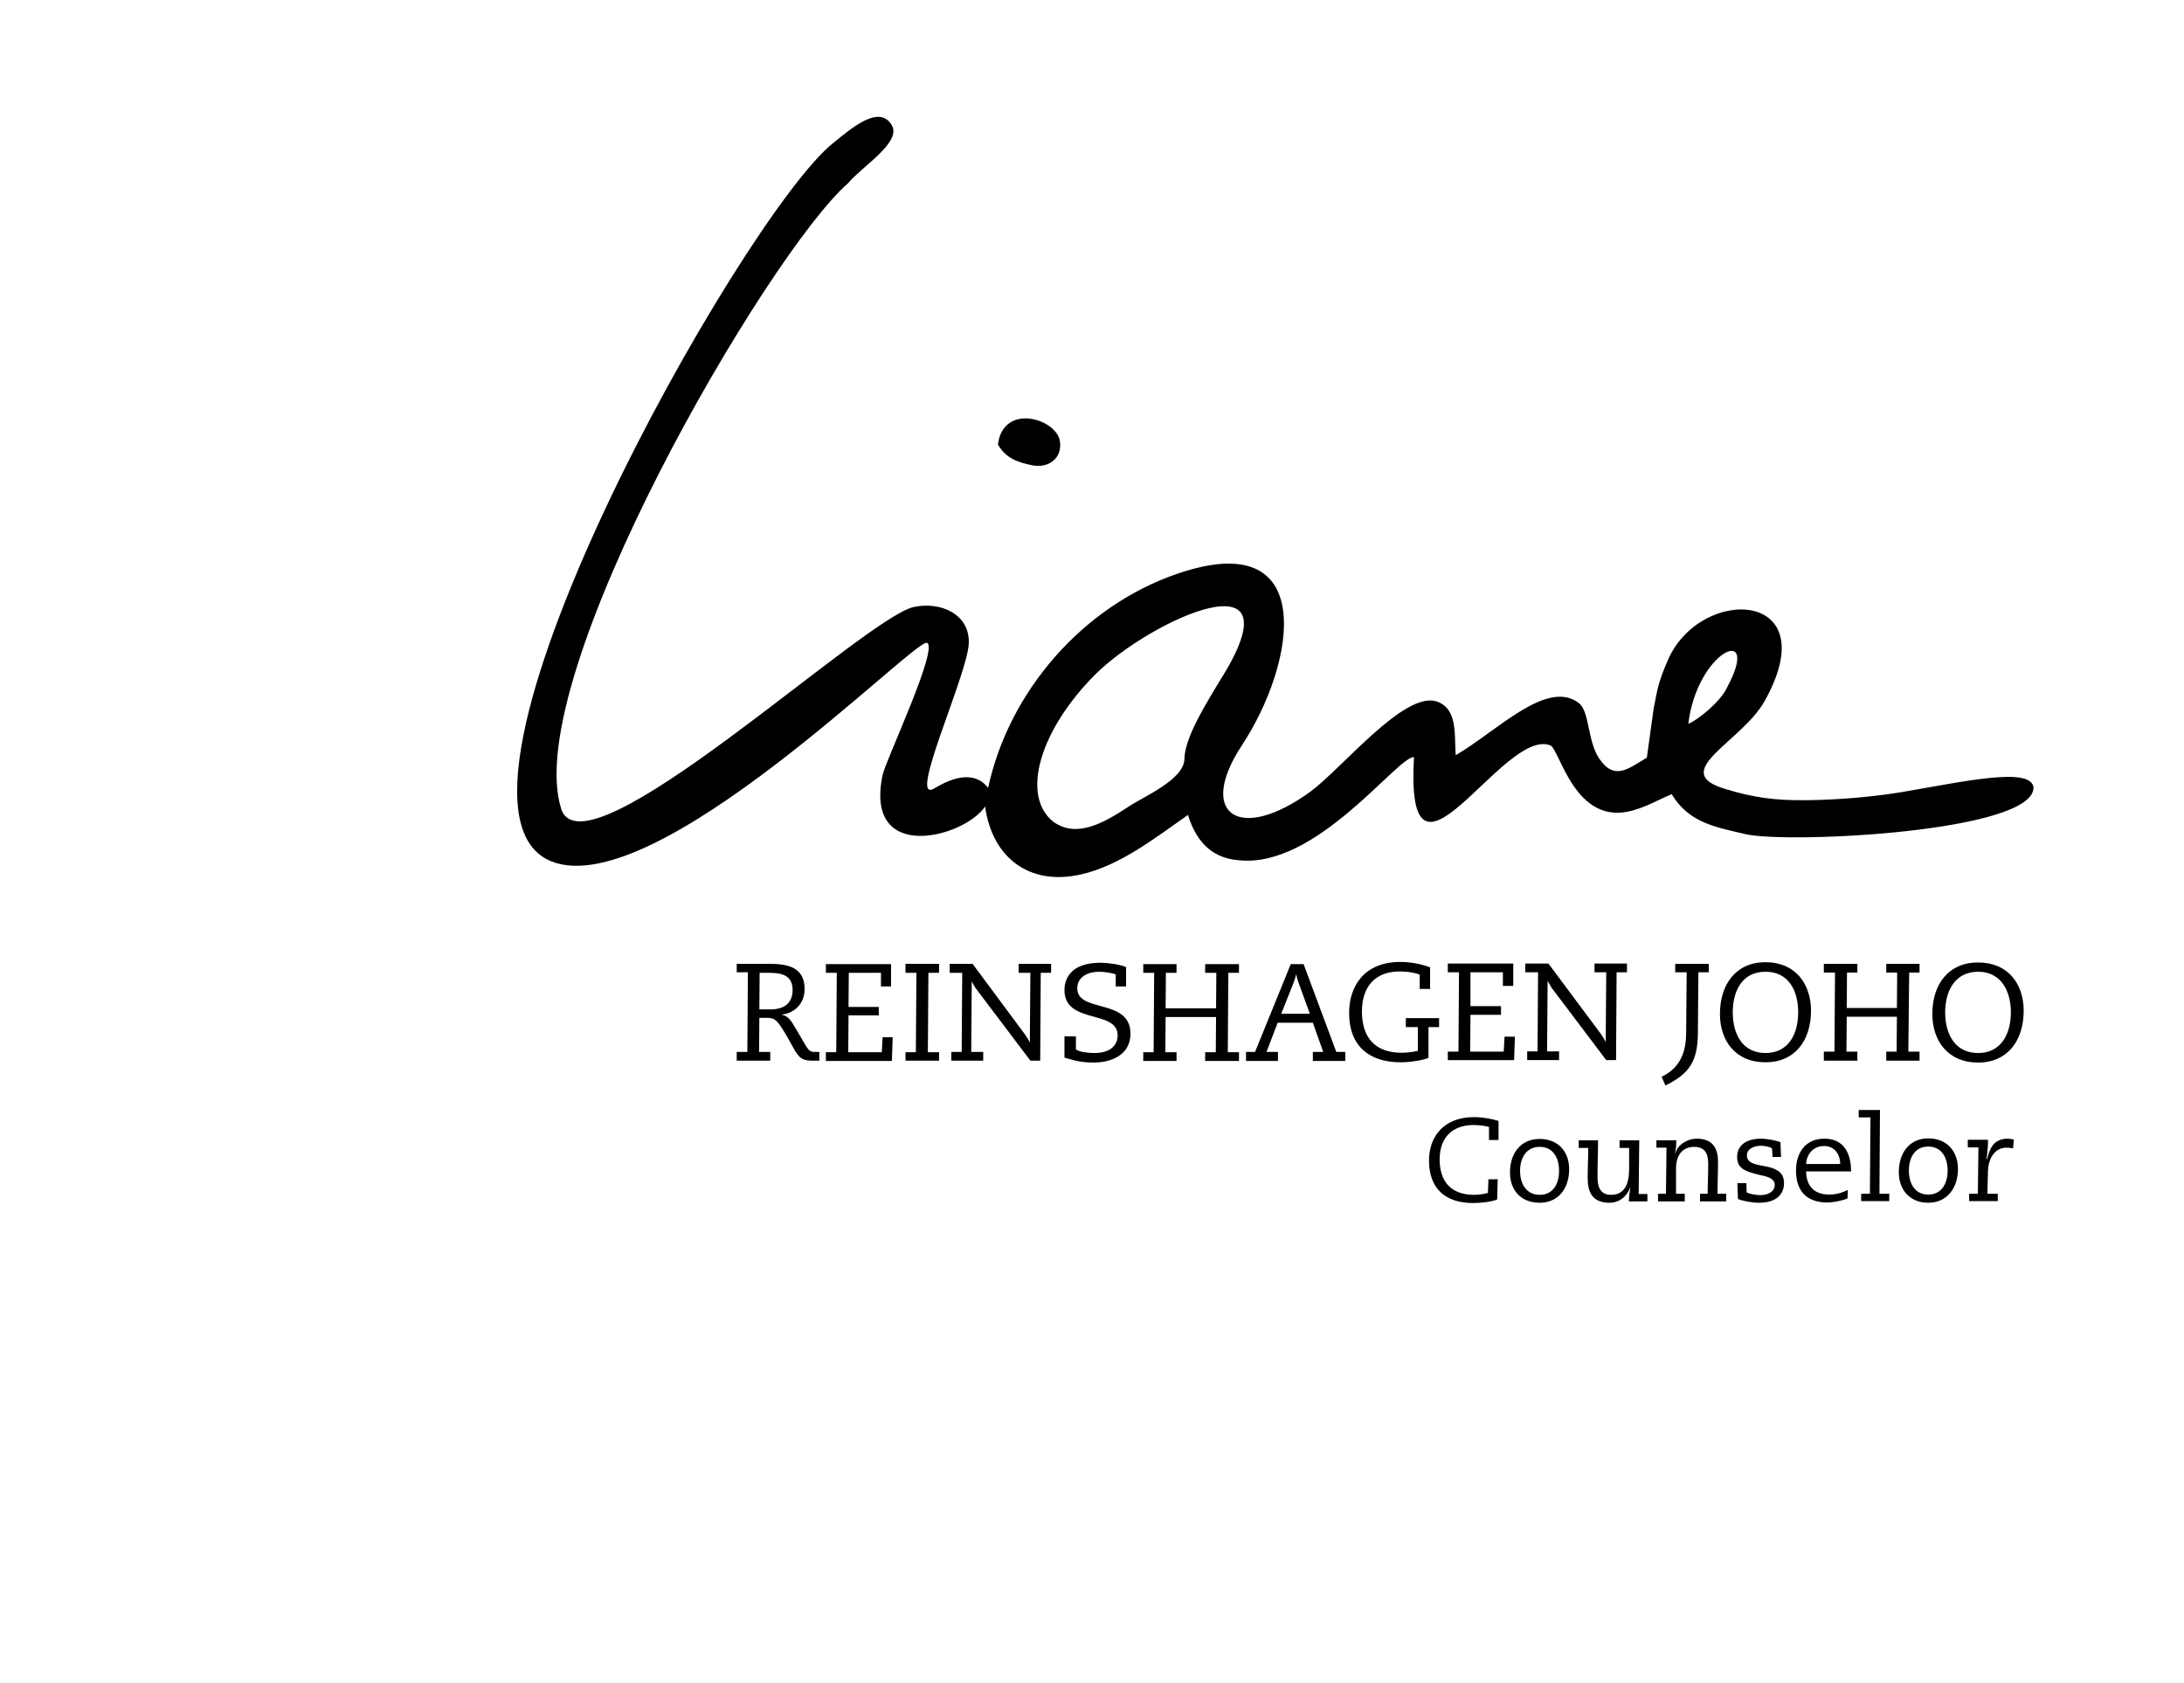 <svg version="1.2" xmlns="http://www.w3.org/2000/svg" viewBox="0 0 801 617" width="801" height="617">
	<title>LOGO LIANE-ai-svg</title>
	<style>
		.s0 { fill: #000000 } 
	</style>
	<g id="Capa 1">
		<path id="&lt;Compound Path&gt;" fill-rule="evenodd" class="s0" d="m362.4 288.9c7.6-35.4 34.7-66.6 69.3-78.5 52-17.9 43.8 32.6 23.7 63-16.5 25.1-0.9 35.9 25.3 16.8 11.5-8.5 34.4-36.9 46.2-33 8 2.7 6.4 12.8 7 19.7 14.9-8.6 33.6-28.3 45.3-19 3.8 3.2 3 13.8 7.3 20.2 5.7 8.4 10.8 3.6 17.5-0.3l2.5-18.1c1.4-6.6 1.3-8.8 5.4-18.1 12.3-27.2 58.2-25.2 35.2 15.6-8.5 15-35.5 25.8-14.3 32.1 10.4 3.2 18.5 4.2 28.8 4.1 6.6 0 20.7-0.5 35.5-2.9 23-3.9 47.7-9.5 48.7-1.8 0.3 16.3-89.1 20.7-105.4 17.2-11.5-2.7-20.9-4.2-27.3-14.7-5.7 2.4-8.7 4.4-14.4 6-21.1 5.9-26.6-22.4-30.1-23.9-17.3-6.8-53.4 63.2-50 4.3-6.1-0.3-35.8 41-64.3 37.8-11-0.8-16.1-8.4-18.6-16.6-11.9 8.3-24.9 18.6-39.2 21.8-19.2 4.4-32.7-6.4-35.2-24.9-7.6 11.4-44.5 21.2-37.6-11.5 1.1-5.4 20.6-46.4 16.3-48.5-4.2-2-99.2 95.1-137.6 80.2-52-20.3 69.9-236.8 103.1-263.4 6.8-5.5 16.9-14.3 21.5-6.7 3.9 6.3-10.5 14.9-16 21.4-29.2 25.5-120.3 181.1-105.2 229.3 8.4 26.7 110.7-69.6 129.2-73.9 9.8-2.2 20.8 2.5 20.3 13.4-0.6 11.9-22.9 59.5-12.5 53 6.3-3.8 14.5-6.7 19.6-0.1zm39.3-41.6c-20.2 20.2-27.5 44.3-15.4 54 8.4 6 18 0.8 27.4-5.4 5.8-3.9 20.6-10 20.7-17.7 0.1-8 8.6-21.2 12.6-28 31.2-48.7-25.1-23-45.3-2.9zm231.8 4.6c12.6-23.5-11-13.7-14.3 13.5 3.7-1.5 12-8.3 14.3-13.5z"/>
		<path id="&lt;Path&gt;" class="s0" d="m388.7 161.6c1.1 6.4-4.2 10.2-10.1 9-5.4-1.1-9.6-2.5-12.6-7.6 1.9-15.3 21.2-9.6 22.7-1.4z"/>
		<path id="&lt;Compound Path&gt;" fill-rule="evenodd" class="s0" d="m549.6 418h-3.5v-4.8c-1-0.3-3.2-0.7-5.7-0.7-7.4 0-12.4 4.3-12.4 12.6 0 8.2 4.3 13 12.6 13 1.8 0 3.6-0.3 5.1-0.7l0.2-5h3.4l-0.2 7.4c-1.8 0.8-5.8 1.3-8.8 1.3-10 0-16.2-5.1-16.2-15.6 0-8.5 5.2-15.9 16.5-15.9 3.3 0 6.8 0.7 9 1.4zm15.1-0.4c6.8 0 10.8 4.7 10.8 11.1 0 7.1-4 12.3-10.8 12.3-6.9 0-10.9-4.6-10.9-11.1 0-7.1 4-12.3 10.9-12.3zm0 20.5c4.8 0 7.1-3.9 7.1-8.8 0-4.9-2.3-8.8-7.1-8.8-4.8 0-7.2 3.9-7.2 8.8 0 4.9 2.4 8.8 7.2 8.8zm14.3-20h7.1c0 4.1-0.2 8.2-0.2 13.3 0 3.2 0.6 6.7 5 6.7 6.5 0 6.6-7 6.6-10.3v-6.9h-3.5v-2.8h7.2l-0.2 19.7h3.2v2.7h-6.8c0-0.8 0.1-2 0.2-2.6l0.3-2.4h-0.1c-0.9 2.8-3.6 5.5-7.5 5.5-6.4 0-8-4-8-9.1 0-4.1 0.2-7.6 0.2-11h-3.5zm44.5 19.6h2.8c0-3.4 0.2-7.1 0.2-10.7 0-2.2-0.1-6.5-5.1-6.5-3.2 0-6.7 1.8-6.7 8v9.2h3.2v2.8h-9.8v-2.8h2.9l0.2-16.9h-3.7v-2.7h7.3c0 0.8-0.1 2-0.1 2.6l-0.4 2.2h0.1c0.9-3.3 4.6-5.4 7.9-5.4 6.3 0 7.8 4.2 7.8 8.4 0 3.9-0.2 8.4-0.2 11.8h3.2v2.8h-9.6zm29.7-13.5h-3.1l-0.2-3.1c-0.8-0.7-3-1-4-1-2.2 0-5.2 0.9-5.2 3.5 0 2.5 2.2 3.2 5.5 3.8 5.7 0.9 8.1 2.6 8.1 6.4 0 4-2.7 7.2-9.2 7.2-2.5 0-6.3-0.7-7.7-1.4l-0.2-5.8h3.3l0.1 3.4c1.4 0.7 3.7 1 5.1 1 2.3 0 5.2-1 5.2-3.8 0-2.1-2.3-2.9-4.7-3.4-6-1.4-9.1-2.4-9.1-6.8 0-3.6 2.5-6.7 8.9-6.7 1.8 0 5.3 0.6 7 1.3zm9.2 5.3c0.1 4.6 2.2 8.5 8.6 8.5 2.4 0 4.8-0.7 6.7-1.7l-0.1 3.1c-1.7 0.8-5.2 1.5-7.4 1.5-7.2 0-11.5-3.8-11.5-11.7 0-6.6 3.5-11.7 10.4-11.7 8.8 0 9.8 8 9.8 12zm12.5-2.7c0-3.6-2.1-6.6-5.9-6.6-3.9 0-6.4 2.9-6.6 6.6zm11.1-17.1h-4.3v-2.7h7.8l-0.2 30.7h3.6v2.7h-10.3v-2.7h3.2zm21.2 7.7c6.8 0 10.9 4.7 10.9 11.2 0 7.1-4.1 12.4-10.9 12.4-6.8 0-10.8-4.8-10.8-11.2 0-7.2 4-12.4 10.8-12.4zm0 20.6c4.8 0 7.1-3.9 7.1-8.8 0-4.9-2.3-8.8-7.1-8.8-4.8 0-7.1 3.9-7.1 8.8 0 4.9 2.3 8.8 7.1 8.8zm18.4-17.3h-3.9v-2.8h7.4v1.3c0 1.3-0.3 3.9-0.5 5.8h0.2c0.8-3.4 2.1-7.5 7.6-7.5 0.3 0 2.1 0.2 2.2 0.4l-0.3 3.2c-0.6-0.2-1.5-0.3-2.4-0.3-4.6 0-6.7 4.5-6.8 8.5l-0.2 8.4h3.8v2.7h-10.5v-2.7h3.2z"/>
		<path id="&lt;Compound Path&gt;" fill-rule="evenodd" class="s0" d="m270.2 353.4h11.8c6.5 0 13.1 1 13.1 9.2 0 5.8-4.2 9-8.4 9.4v0.1c1.4 0.1 3 1.2 4.6 4.1l3 5.1c2.2 3.8 2.5 4.4 4.6 4.4h1.6v3.2h-2.1c-3.6 0-4.7-0.4-6.7-3.4l-3.3-5.9c-3.2-5.3-4-6.4-7.1-6.4h-2.8l-0.1 12.5h4.1v3.2h-12.3v-3.2h3.9l0.2-29.2h-4.1zm8.3 16.7h4.2c4.5 0 8-2 8-7.1 0-5.2-3.7-6.3-8.4-6.3h-3.7zm28.4-13.4h-4v-3.2h23.9v8.2h-3.7v-5h-11.8l-0.1 12.5h11.1v3.1h-11.1l-0.1 13.5h12.3l0.3-5.5h3.7l-0.3 8.7h-24.2v-3.2h3.8zm29.2 0h-4v-3.3h12.3v3.3h-3.9l-0.2 29.1h4.1v3.1h-12.3v-3.1h3.8zm16.8 0h-4.6v-3.3h8.4l19.3 26c0.6 0.8 1.1 1.7 1.6 2.7h0.1l0.2-25.4h-4.3v-3.3h11.9v3.3h-3.8l-0.2 32.2h-3.6l-20.1-26.6q-0.7-1.1-1.3-2.3h-0.1l-0.2 25.7h4.4v3.2h-11.7v-3.2h3.8zm37.5 23.3h4.2v4.8c1.5 1 4.7 1.3 6.9 1.3 5 0 8.4-2.3 8.4-6.5 0-9.5-19.5-3.9-19.5-16.6 0-4.3 2.5-10 13.2-10 2.5 0 7.2 0.6 9.4 1.6v7.1h-3.8v-4.4c-1.4-0.6-4.3-1-6.1-1-3.7 0-8 1.6-8 6.1 0 9.1 19.5 3.5 19.5 16.6 0 7.7-6.8 10.6-13.6 10.6-5.8 0-8.7-1.4-10.6-1.8zm32.9-23.3h-4v-3.2h12.2v3.2h-3.9l-0.1 13h18.5l0.1-13h-4.1v-3.2h12.4v3.2h-3.9l-0.2 29.1h4.1v3.2h-12.4v-3.2h3.9l0.1-12.9h-18.5l-0.1 12.9h4.1v3.2h-12.2v-3.2h3.8zm33.7 29h3.3l13.1-32.2h4.7l12 32.2h3.3v3.3h-11.9v-3.3h3.8l-3.8-10.7h-12.9l-4.1 10.7h4.2v3.3h-11.7zm23.4-14l-4.3-11.8c-0.4-1.2-0.5-1.8-0.7-2.5h-0.1c-0.1 0.7-0.3 1.3-0.7 2.5l-4.7 11.8zm43.5 16.2c-2.1 0.9-6.9 1.6-10.2 1.6-11.6 0-18.9-6-18.9-18.1 0-10 5.7-18.7 18.8-18.7 4.7 0 9.3 1.3 10.9 2v7.9h-3.8v-5.2c-1.2-0.6-4-1.2-7.4-1.2-8.5 0-13.8 5.1-13.8 14.7 0 9.6 4.9 15.1 14.5 15.1 1.4 0 4-0.2 6-0.7v-8.7h-4.4v-3.3h12.2v3.3h-3.9zm11.2-31.4h-4.1v-3.2h24v8.2h-3.8v-5h-11.9v12.4h11.2v3.2h-11.2l-0.1 13.5h12.3l0.3-5.5h3.8l-0.3 8.6h-24.3v-3.1h3.9zm29 0h-4.7v-3.2h8.5l19.3 25.9c0.6 0.8 1.1 1.7 1.6 2.7h0.1l0.2-25.4h-4.3v-3.2h11.9v3.2h-3.8l-0.2 32.2h-3.6l-20.1-26.6q-0.7-1.2-1.3-2.3h-0.1l-0.2 25.7h4.4v3.2h-11.7v-3.2h3.8zm50.3-3.1h12.3v3.1h-3.8l-0.2 22.6c-0.1 10.2-3.3 14.7-11.9 18.9l-1.4-3.2c6.6-3.1 8.9-8.7 9-15.6l0.2-22.7h-4.2zm33.1-0.6c11.1 0 16.7 8.1 16.7 17.8 0 10.9-5.9 18.9-16.7 18.9-11.1 0-16.7-8-16.7-17.7 0-10.9 5.9-19 16.7-19zm0 33.3c8.6 0 12-7.2 12-14.9 0-7.8-3.4-14.9-12-14.9-8.6 0-12 7.1-12 14.9 0 7.7 3.4 14.9 12 14.9zm25.5-29.5h-4.1v-3.2h12.3v3.2h-3.8l-0.1 13h18.4l0.1-13h-4v-3.2h12.2v3.2h-3.8l-0.3 29h4.1v3.3h-12.2v-3.3h3.8l0.1-12.8h-18.4l-0.1 12.8h4v3.3h-12.3v-3.3h3.9zm52.5-3.7c11.1 0 16.7 8 16.7 17.7 0 10.9-5.9 19-16.7 19-11.2 0-16.8-8.1-16.8-17.8 0-10.9 5.9-18.9 16.8-18.9zm0 33.2c8.5 0 12-7.1 12-14.9 0-7.7-3.5-14.9-12-14.9-8.6 0-12.1 7.2-12.1 14.9 0 7.8 3.5 14.9 12.1 14.9z"/>
	</g>
</svg>